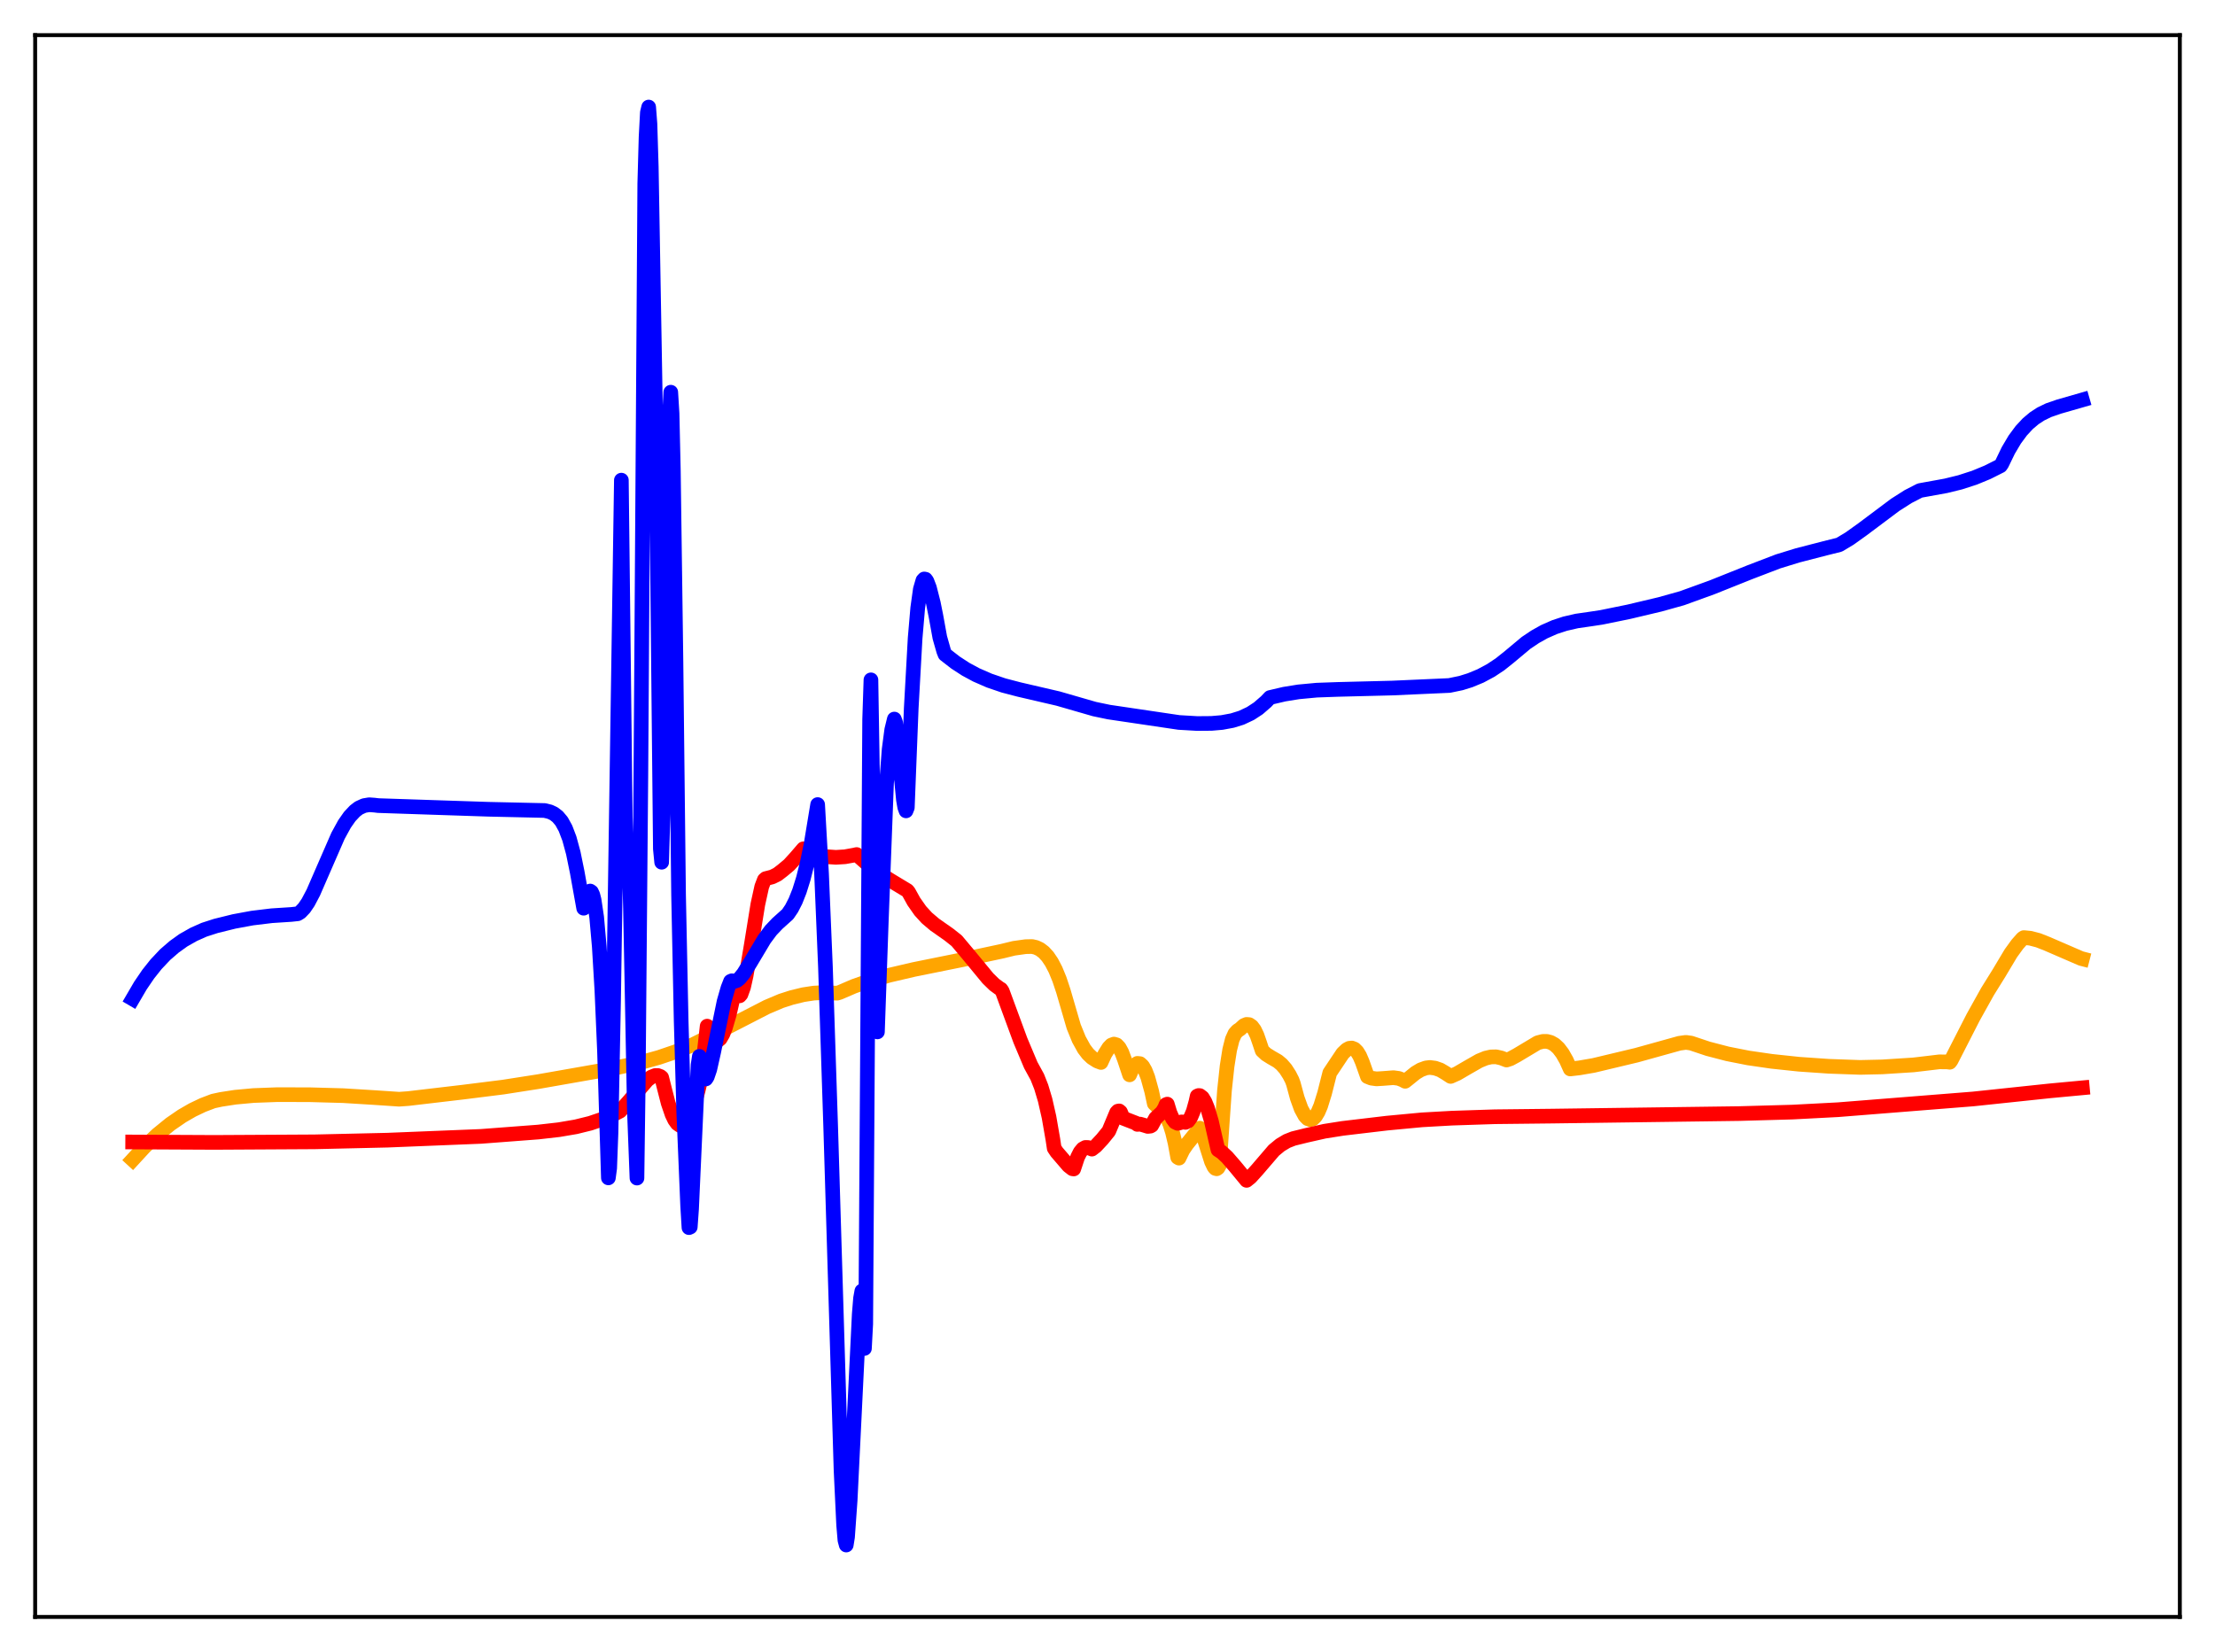 <?xml version="1.0" encoding="utf-8" standalone="no"?>
<!DOCTYPE svg PUBLIC "-//W3C//DTD SVG 1.1//EN"
  "http://www.w3.org/Graphics/SVG/1.1/DTD/svg11.dtd">
<svg xmlns:xlink="http://www.w3.org/1999/xlink" width="453.6pt" height="338.4pt" viewBox="0 0 453.6 338.4" xmlns="http://www.w3.org/2000/svg" version="1.1">
 <defs>
  <style type="text/css">*{stroke-linejoin: round; stroke-linecap: butt}</style>
 </defs>
 <g id="figure_1">
  <g id="patch_1">
   <path d="M 0 338.4 
L 453.6 338.4 
L 453.6 0 
L 0 0 
z
" style="fill: #ffffff"/>
  </g>
  <g id="axes_1">
   <g id="patch_2">
    <path d="M 7.2 331.2 
L 446.4 331.2 
L 446.4 7.2 
L 7.2 7.2 
z
" style="fill: #ffffff"/>
   </g>
   <g id="matplotlib.axis_1"/>
   <g id="matplotlib.axis_2"/>
   <g id="line2d_1">
    <path d="M 27.164 237.554 
L 29.559 234.95 
L 32.221 232.414 
L 34.883 230.245 
L 37.279 228.599 
L 39.408 227.368 
L 41.537 226.351 
L 43.667 225.54 
L 45.264 225.196 
L 48.192 224.745 
L 51.919 224.402 
L 56.71 224.223 
L 63.364 224.234 
L 70.285 224.426 
L 76.673 224.819 
L 81.731 225.158 
L 83.594 225.027 
L 94.774 223.712 
L 103.025 222.678 
L 110.212 221.556 
L 125.385 218.889 
L 131.241 217.628 
L 134.967 216.588 
L 138.428 215.41 
L 141.888 213.994 
L 144.284 212.805 
L 145.615 212.119 
L 149.873 209.95 
L 157.06 206.253 
L 159.988 205.016 
L 162.118 204.33 
L 164.513 203.746 
L 166.643 203.422 
L 168.772 203.309 
L 170.902 203.419 
L 171.434 203.434 
L 171.967 203.27 
L 174.895 202.011 
L 178.089 200.896 
L 182.081 199.765 
L 187.139 198.584 
L 196.988 196.594 
L 205.239 194.832 
L 207.635 194.246 
L 210.031 193.909 
L 211.361 193.88 
L 212.16 194.065 
L 212.959 194.443 
L 213.757 195.05 
L 214.556 195.923 
L 215.354 197.104 
L 216.153 198.637 
L 216.951 200.577 
L 217.75 202.973 
L 219.879 210.286 
L 220.944 212.901 
L 222.009 214.832 
L 222.807 215.88 
L 223.606 216.641 
L 224.671 217.322 
L 225.469 217.628 
L 226.268 215.895 
L 227.066 214.611 
L 227.599 214.068 
L 228.131 213.865 
L 228.663 214.028 
L 229.196 214.582 
L 229.728 215.556 
L 230.26 216.978 
L 231.325 220.163 
L 231.857 218.964 
L 232.39 218.179 
L 232.922 217.813 
L 233.455 217.874 
L 233.987 218.366 
L 234.519 219.293 
L 235.052 220.663 
L 235.85 223.556 
L 236.383 226.044 
L 238.512 228.111 
L 239.044 229 
L 239.577 230.233 
L 240.109 231.915 
L 240.641 234.154 
L 241.174 237.062 
L 241.44 237.221 
L 242.239 235.567 
L 243.037 234.397 
L 245.699 231.092 
L 246.231 232.164 
L 247.03 234.586 
L 248.095 237.933 
L 248.627 239.04 
L 248.893 239.332 
L 249.159 239.403 
L 249.425 239.221 
L 249.692 238.751 
L 250.756 223.368 
L 251.289 218.404 
L 251.821 215.031 
L 252.353 212.913 
L 252.886 211.722 
L 253.418 211.137 
L 253.951 210.785 
L 254.749 210.056 
L 255.281 209.832 
L 255.814 209.877 
L 256.346 210.239 
L 256.879 210.956 
L 257.411 212.066 
L 257.943 213.592 
L 258.476 215.193 
L 259.274 215.941 
L 260.339 216.609 
L 261.67 217.374 
L 262.468 218.043 
L 263.267 218.961 
L 264.065 220.203 
L 264.598 221.248 
L 264.864 221.975 
L 265.663 224.915 
L 266.461 227.127 
L 267.26 228.589 
L 267.792 229.135 
L 268.324 229.333 
L 268.857 229.177 
L 269.389 228.661 
L 269.921 227.781 
L 270.454 226.532 
L 271.252 223.958 
L 272.317 219.76 
L 274.979 215.768 
L 275.777 215.006 
L 276.31 214.727 
L 276.842 214.673 
L 277.375 214.888 
L 277.907 215.412 
L 278.439 216.278 
L 278.972 217.523 
L 280.036 220.524 
L 280.835 220.842 
L 281.9 220.988 
L 283.231 220.908 
L 285.36 220.742 
L 286.425 220.89 
L 287.223 221.195 
L 287.756 221.485 
L 288.288 221.067 
L 289.885 219.771 
L 290.95 219.135 
L 292.015 218.747 
L 292.813 218.651 
L 293.878 218.788 
L 294.943 219.16 
L 296.007 219.788 
L 297.072 220.485 
L 298.403 219.894 
L 300.532 218.651 
L 302.928 217.283 
L 304.259 216.739 
L 305.324 216.495 
L 306.388 216.471 
L 307.453 216.715 
L 308.518 217.128 
L 309.316 216.86 
L 310.647 216.134 
L 314.906 213.586 
L 315.971 213.311 
L 316.769 213.309 
L 317.568 213.52 
L 318.367 213.977 
L 319.165 214.716 
L 319.964 215.773 
L 320.762 217.177 
L 321.561 218.958 
L 323.424 218.741 
L 326.352 218.236 
L 335.136 216.139 
L 343.92 213.697 
L 345.251 213.514 
L 346.316 213.664 
L 349.776 214.823 
L 353.769 215.862 
L 358.028 216.703 
L 362.819 217.398 
L 368.409 217.99 
L 374.531 218.413 
L 380.919 218.64 
L 385.444 218.538 
L 391.833 218.129 
L 394.228 217.85 
L 397.156 217.499 
L 398.753 217.517 
L 399.286 217.581 
L 399.552 217.231 
L 404.077 208.382 
L 407.005 203.124 
L 409.401 199.27 
L 410.199 197.931 
L 411.796 195.262 
L 413.127 193.425 
L 414.192 192.219 
L 414.458 192.051 
L 415.789 192.182 
L 417.386 192.597 
L 419.249 193.331 
L 426.17 196.328 
L 426.436 196.397 
L 426.436 196.397 
" clip-path="url(#p45b62d9b17)" style="fill: none; stroke: #ffa500; stroke-width: 3; stroke-linecap: square"/>
   </g>
   <g id="line2d_2">
    <path d="M 27.164 233.919 
L 43.933 234.001 
L 64.429 233.887 
L 79.335 233.545 
L 98.5 232.772 
L 110.212 231.882 
L 114.471 231.398 
L 117.932 230.808 
L 120.86 230.086 
L 123.521 229.188 
L 125.917 228.137 
L 126.982 227.588 
L 128.579 225.821 
L 132.572 221.21 
L 133.37 220.618 
L 134.169 220.306 
L 134.701 220.298 
L 135.233 220.492 
L 135.5 220.706 
L 136.032 222.826 
L 136.831 225.948 
L 137.629 228.279 
L 138.161 229.389 
L 138.694 230.134 
L 139.226 230.513 
L 139.759 230.529 
L 140.291 230.186 
L 140.823 229.486 
L 141.356 228.444 
L 142.154 226.272 
L 142.953 223.424 
L 143.485 221.181 
L 144.017 217.321 
L 144.816 210.189 
L 145.082 210.387 
L 145.615 211.936 
L 146.147 212.865 
L 146.679 213.218 
L 146.945 213.193 
L 147.478 212.764 
L 148.01 211.864 
L 148.543 210.532 
L 149.341 207.805 
L 150.14 204.313 
L 150.406 202.998 
L 150.672 202.713 
L 150.938 203.534 
L 151.204 203.941 
L 151.471 203.975 
L 151.737 203.669 
L 152.269 202.194 
L 152.801 199.82 
L 153.866 193.468 
L 155.197 185.238 
L 155.996 181.61 
L 156.528 180.216 
L 156.794 179.973 
L 158.125 179.63 
L 159.19 179.108 
L 160.255 178.29 
L 161.585 177.179 
L 162.916 175.724 
L 164.513 173.868 
L 166.111 174.621 
L 167.708 175.155 
L 169.305 175.481 
L 171.168 175.611 
L 173.031 175.495 
L 174.895 175.159 
L 175.427 175.037 
L 178.089 177.384 
L 179.952 178.818 
L 182.348 180.33 
L 185.808 182.418 
L 186.074 182.74 
L 187.139 184.664 
L 188.47 186.563 
L 189.801 188.022 
L 191.398 189.378 
L 194.326 191.433 
L 195.923 192.7 
L 198.319 195.555 
L 202.311 200.395 
L 203.642 201.694 
L 204.707 202.474 
L 204.973 202.621 
L 205.239 202.999 
L 208.966 213.123 
L 211.095 218.181 
L 212.426 220.611 
L 213.225 222.639 
L 214.023 225.306 
L 214.822 228.821 
L 215.62 233.417 
L 215.887 235.196 
L 216.419 235.988 
L 218.815 238.777 
L 219.613 239.401 
L 219.879 239.444 
L 220.678 237.026 
L 221.21 235.978 
L 221.743 235.331 
L 222.275 235.037 
L 222.807 235.045 
L 223.606 235.376 
L 224.404 234.757 
L 225.735 233.331 
L 227.066 231.691 
L 228.663 227.876 
L 228.929 227.6 
L 229.196 227.553 
L 229.462 227.783 
L 229.994 229.04 
L 232.656 230.072 
L 232.922 230.316 
L 233.455 230.25 
L 234.253 230.478 
L 235.052 230.727 
L 235.584 230.669 
L 235.85 230.519 
L 236.649 229.047 
L 237.447 228.302 
L 237.98 227.803 
L 238.512 226.938 
L 238.778 226.27 
L 239.044 226.163 
L 239.577 227.925 
L 240.109 229.133 
L 240.641 229.839 
L 241.174 230.099 
L 241.706 229.968 
L 241.972 229.806 
L 242.771 229.895 
L 243.303 229.621 
L 243.836 228.897 
L 244.368 227.629 
L 244.9 225.719 
L 245.167 224.522 
L 245.433 224.401 
L 245.699 224.413 
L 246.231 224.82 
L 246.764 225.701 
L 247.296 227.02 
L 248.095 229.74 
L 248.893 233.242 
L 249.425 235.513 
L 250.224 236.038 
L 251.289 237.03 
L 252.886 238.871 
L 255.281 241.775 
L 256.08 241.13 
L 257.411 239.662 
L 260.871 235.627 
L 262.202 234.532 
L 263.533 233.737 
L 264.864 233.213 
L 267.526 232.557 
L 271.252 231.716 
L 274.979 231.128 
L 284.029 230.057 
L 291.216 229.381 
L 297.338 229.037 
L 306.122 228.747 
L 317.834 228.617 
L 356.164 228.099 
L 367.078 227.794 
L 376.394 227.307 
L 404.077 225.104 
L 419.782 223.444 
L 426.436 222.822 
L 426.436 222.822 
" clip-path="url(#p45b62d9b17)" style="fill: none; stroke: #ff0000; stroke-width: 3; stroke-linecap: square"/>
   </g>
   <g id="line2d_3">
    <path d="M 27.164 204.607 
L 28.761 201.876 
L 30.358 199.534 
L 31.955 197.522 
L 33.818 195.544 
L 35.681 193.933 
L 37.545 192.596 
L 39.674 191.391 
L 41.804 190.441 
L 44.199 189.668 
L 47.926 188.745 
L 51.652 188.056 
L 55.645 187.573 
L 59.638 187.314 
L 60.969 187.169 
L 61.501 186.847 
L 62.3 186.01 
L 63.098 184.837 
L 64.163 182.814 
L 66.026 178.531 
L 69.22 171.203 
L 70.551 168.778 
L 71.616 167.255 
L 72.681 166.118 
L 73.479 165.505 
L 74.544 165.016 
L 75.609 164.838 
L 76.673 164.916 
L 77.472 165.012 
L 89.184 165.404 
L 100.097 165.765 
L 111.543 166.021 
L 112.608 166.286 
L 113.407 166.661 
L 114.205 167.276 
L 115.004 168.227 
L 115.802 169.672 
L 116.601 171.771 
L 117.399 174.706 
L 118.198 178.623 
L 119.529 186.034 
L 120.061 183.902 
L 120.593 182.687 
L 120.86 182.515 
L 121.126 182.699 
L 121.392 183.278 
L 121.658 184.3 
L 122.191 187.88 
L 122.723 193.895 
L 123.255 202.821 
L 123.788 215.199 
L 124.586 241.269 
L 124.852 239.297 
L 125.119 232.217 
L 125.651 205.034 
L 127.248 98.35 
L 128.047 167.308 
L 128.313 177.014 
L 128.579 179.582 
L 128.845 176.067 
L 129.111 186.043 
L 129.91 227.443 
L 130.442 241.31 
L 130.708 221.397 
L 131.241 158.802 
L 132.039 37.622 
L 132.305 28.062 
L 132.572 23.04 
L 132.838 21.927 
L 133.104 25.403 
L 133.37 34.096 
L 134.435 95.586 
L 135.233 173.889 
L 135.5 176.617 
L 135.766 167.128 
L 136.298 137.17 
L 137.097 85.267 
L 137.363 80.334 
L 137.629 84.676 
L 137.895 96.458 
L 138.428 135.601 
L 138.96 183.251 
L 139.492 209.122 
L 140.025 227.845 
L 140.823 247.036 
L 141.089 251.459 
L 141.356 251.342 
L 141.622 247.633 
L 142.953 218.141 
L 143.219 216.376 
L 143.485 217.377 
L 143.751 219.755 
L 144.017 220.645 
L 144.284 221.032 
L 144.55 221.003 
L 144.816 220.62 
L 145.348 219.063 
L 146.147 215.499 
L 148.276 205.159 
L 149.075 202.374 
L 149.607 201.013 
L 149.873 200.892 
L 150.406 201.021 
L 150.938 200.831 
L 151.471 200.397 
L 152.269 199.416 
L 153.6 197.276 
L 156.528 192.374 
L 157.859 190.583 
L 159.19 189.179 
L 161.319 187.265 
L 162.118 186.088 
L 162.916 184.526 
L 163.715 182.511 
L 164.513 179.958 
L 165.312 176.775 
L 166.111 172.858 
L 167.441 164.802 
L 168.24 178.939 
L 169.039 198.045 
L 170.103 230.53 
L 172.233 301.168 
L 172.765 312.375 
L 173.031 315.482 
L 173.297 316.473 
L 173.564 314.817 
L 174.096 307.375 
L 174.895 291.073 
L 175.959 269.185 
L 176.225 265.928 
L 176.492 264.446 
L 176.758 265.278 
L 177.024 276.214 
L 177.29 271.201 
L 178.089 147.366 
L 178.355 139.256 
L 178.887 171.464 
L 179.42 208.616 
L 179.686 211.364 
L 180.484 188.483 
L 181.549 160.428 
L 182.081 153.517 
L 182.614 149.482 
L 183.146 147.289 
L 183.412 147.996 
L 183.945 152.749 
L 185.009 163.82 
L 185.276 165.35 
L 185.542 166.092 
L 185.808 165.411 
L 186.607 145.082 
L 187.405 130.724 
L 187.937 124.52 
L 188.47 120.699 
L 189.002 118.877 
L 189.268 118.594 
L 189.535 118.647 
L 189.801 119 
L 190.333 120.386 
L 191.132 123.526 
L 191.664 126.176 
L 192.463 130.579 
L 193.261 133.385 
L 193.527 134.049 
L 195.657 135.704 
L 197.786 137.087 
L 199.916 138.237 
L 202.577 139.4 
L 205.505 140.401 
L 208.7 141.237 
L 216.685 143.092 
L 224.138 145.243 
L 227.066 145.854 
L 241.44 147.984 
L 245.167 148.202 
L 248.095 148.177 
L 250.224 147.993 
L 252.353 147.599 
L 254.217 147.02 
L 256.08 146.145 
L 257.677 145.102 
L 259.274 143.718 
L 260.073 142.876 
L 263.001 142.191 
L 265.929 141.718 
L 269.655 141.369 
L 273.914 141.216 
L 285.094 140.936 
L 296.806 140.412 
L 299.201 139.914 
L 301.065 139.331 
L 303.194 138.45 
L 305.324 137.307 
L 307.187 136.068 
L 309.05 134.582 
L 312.511 131.688 
L 314.374 130.436 
L 316.237 129.392 
L 318.367 128.452 
L 320.496 127.755 
L 322.892 127.203 
L 325.82 126.78 
L 327.949 126.457 
L 333.539 125.316 
L 339.927 123.801 
L 344.452 122.537 
L 350.575 120.316 
L 358.294 117.229 
L 364.15 114.985 
L 368.143 113.758 
L 373.732 112.313 
L 376.66 111.582 
L 378.79 110.3 
L 381.452 108.394 
L 388.106 103.407 
L 390.768 101.712 
L 393.164 100.479 
L 398.487 99.513 
L 401.415 98.795 
L 404.343 97.847 
L 407.005 96.747 
L 409.667 95.411 
L 409.933 95.03 
L 411.264 92.274 
L 412.595 90.029 
L 413.926 88.228 
L 415.257 86.793 
L 416.588 85.673 
L 417.919 84.804 
L 419.516 84.025 
L 421.645 83.291 
L 426.436 81.915 
L 426.436 81.915 
" clip-path="url(#p45b62d9b17)" style="fill: none; stroke: #0000ff; stroke-width: 3; stroke-linecap: square"/>
   </g>
   <g id="patch_3">
    <path d="M 7.2 331.2 
L 7.2 7.2 
" style="fill: none; stroke: #000000; stroke-width: 0.8; stroke-linejoin: miter; stroke-linecap: square"/>
   </g>
   <g id="patch_4">
    <path d="M 446.4 331.2 
L 446.4 7.2 
" style="fill: none; stroke: #000000; stroke-width: 0.8; stroke-linejoin: miter; stroke-linecap: square"/>
   </g>
   <g id="patch_5">
    <path d="M 7.2 331.2 
L 446.4 331.2 
" style="fill: none; stroke: #000000; stroke-width: 0.8; stroke-linejoin: miter; stroke-linecap: square"/>
   </g>
   <g id="patch_6">
    <path d="M 7.2 7.2 
L 446.4 7.2 
" style="fill: none; stroke: #000000; stroke-width: 0.8; stroke-linejoin: miter; stroke-linecap: square"/>
   </g>
  </g>
 </g>
 <defs>
  <clipPath id="p45b62d9b17">
   <rect x="7.2" y="7.2" width="439.2" height="324"/>
  </clipPath>
 </defs>
</svg>
